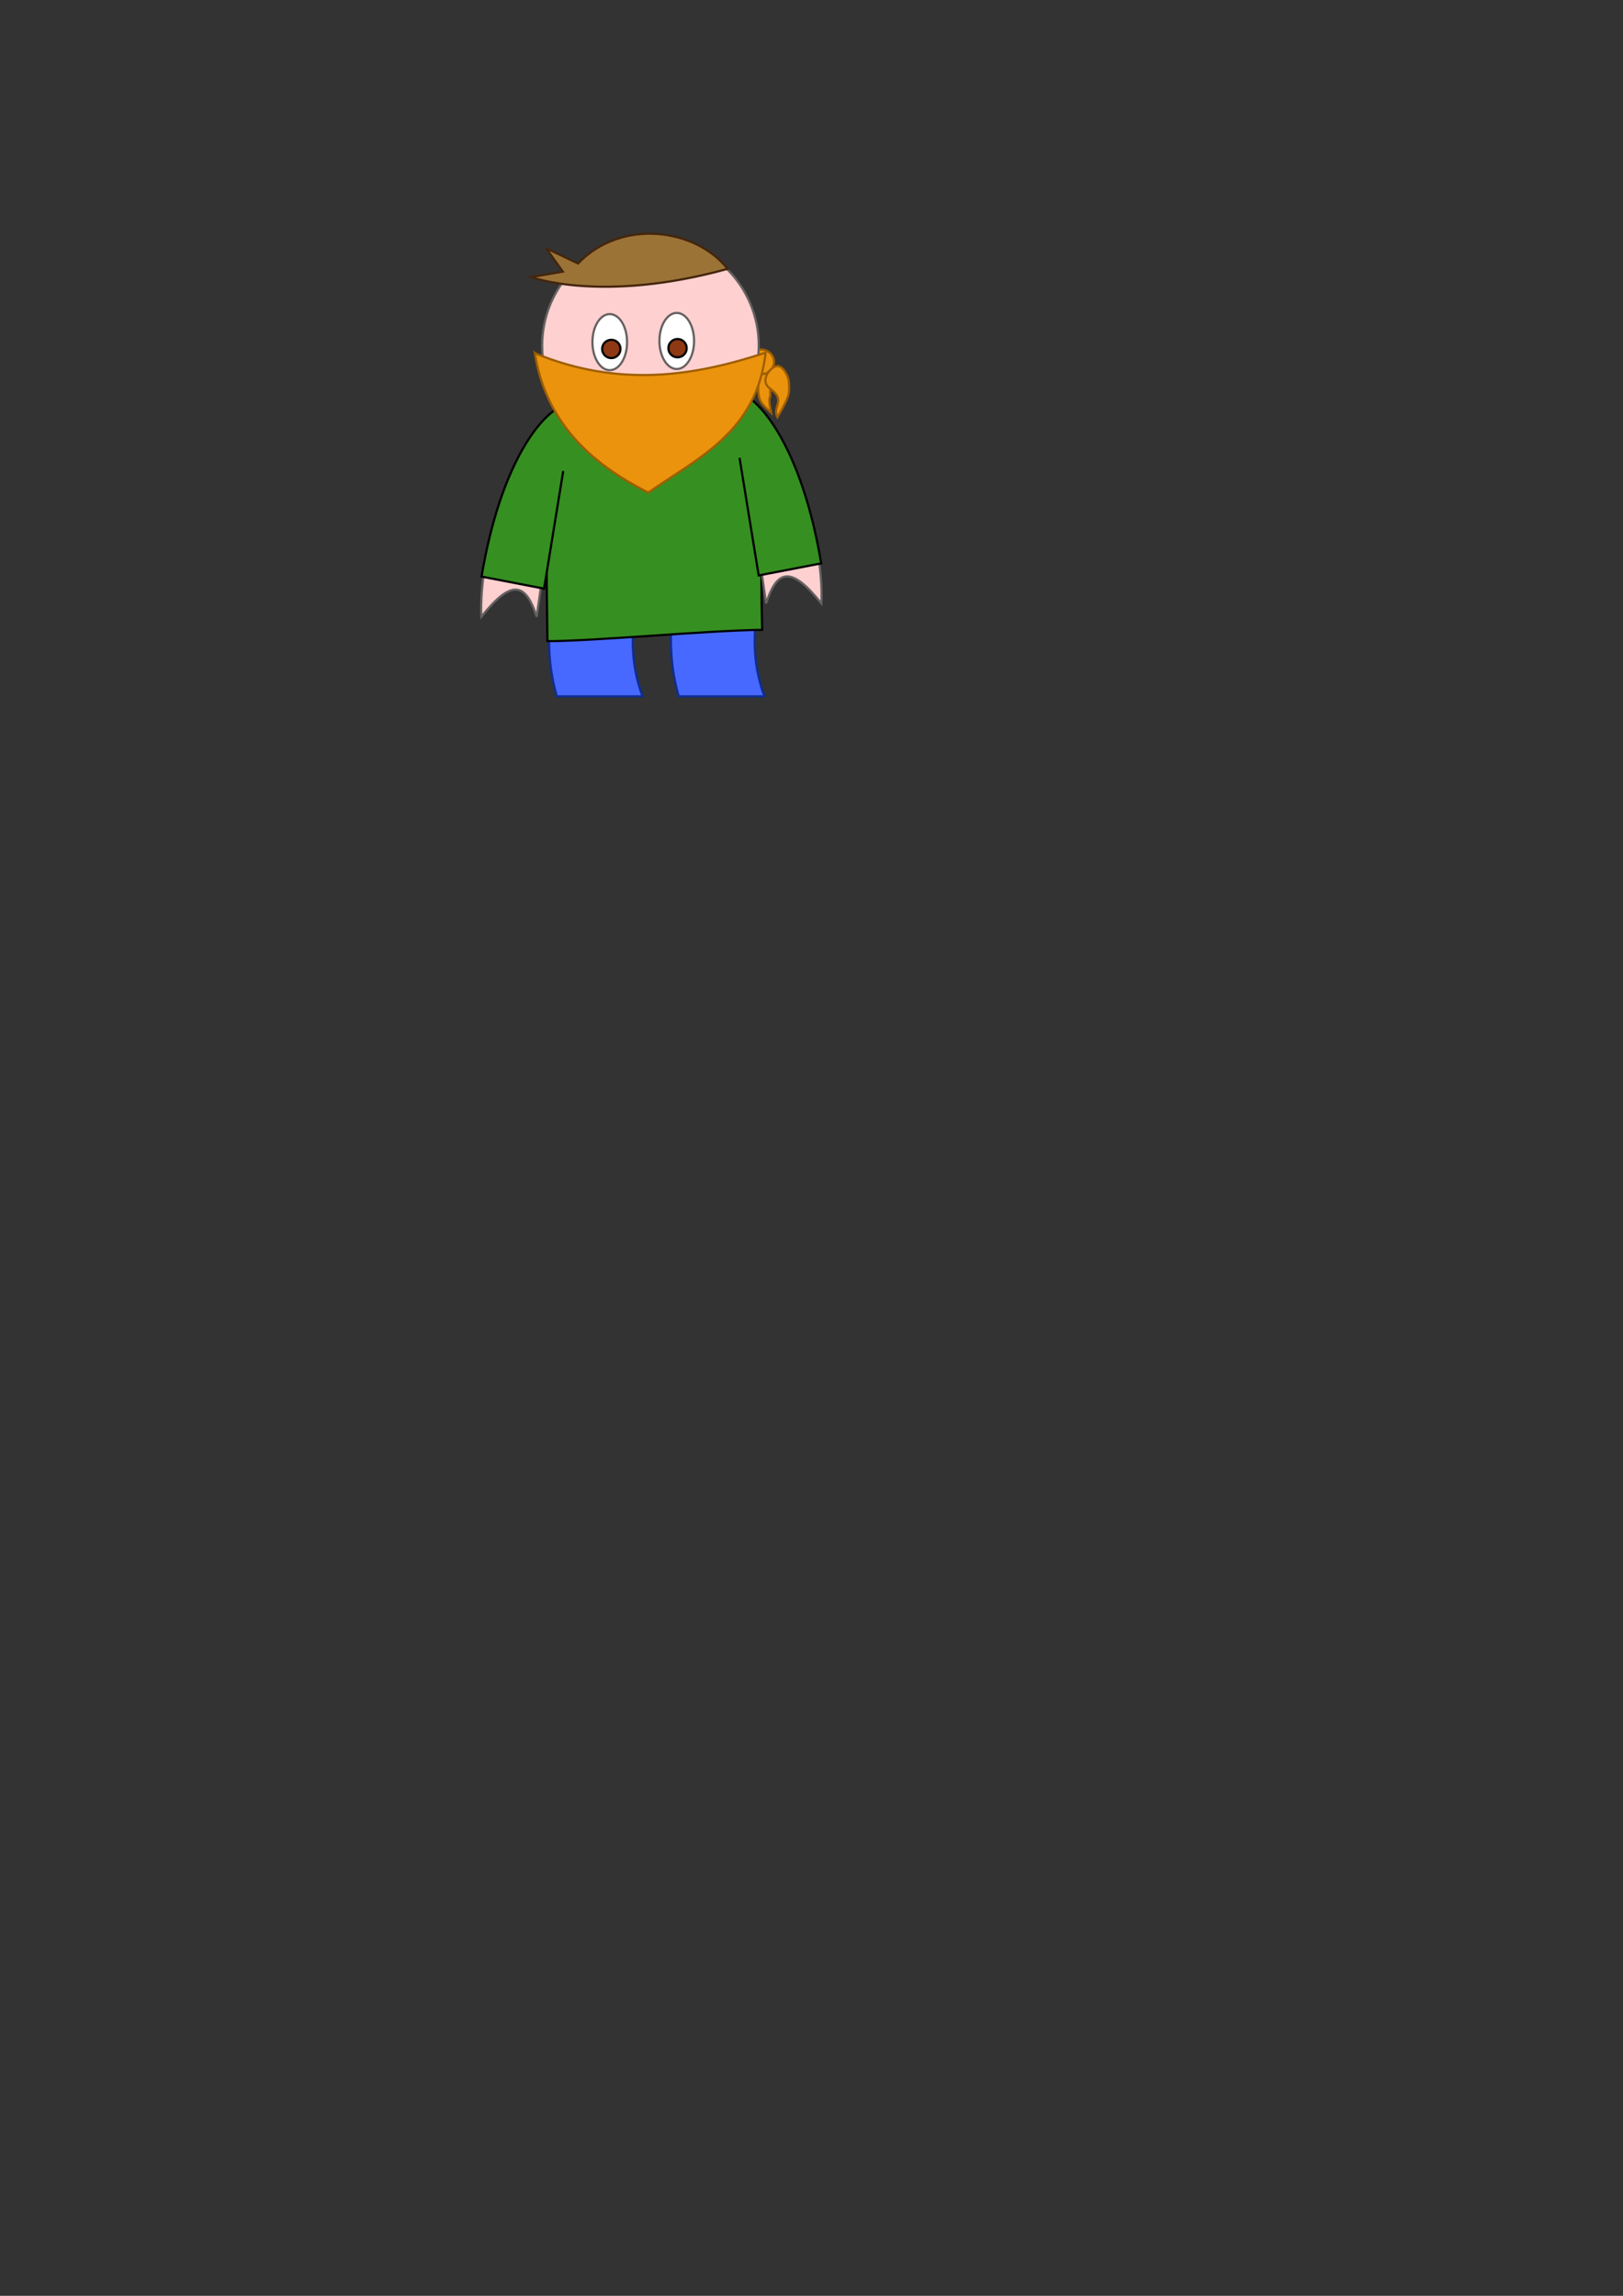 <?xml version="1.0" encoding="UTF-8" standalone="no"?>
<!-- Created with Inkscape (http://www.inkscape.org/) -->

<svg
   xmlns:dc="http://purl.org/dc/elements/1.1/"
   xmlns:cc="http://creativecommons.org/ns#"
   xmlns:rdf="http://www.w3.org/1999/02/22-rdf-syntax-ns#"
   xmlns:svg="http://www.w3.org/2000/svg"
   xmlns="http://www.w3.org/2000/svg"
   xmlns:sodipodi="http://sodipodi.sourceforge.net/DTD/sodipodi-0.dtd"
   xmlns:inkscape="http://www.inkscape.org/namespaces/inkscape"
   width="210mm"
   height="297mm"
   viewBox="0 0 744.094 1052.362"
   id="svg2"
   version="1.1"
   inkscape:version="0.91 r13725"
   sodipodi:docname="guy.svg">
  <rect x="0" y="0" width="744.094" height="1052.362" fill="#333333" stroke="none"/>
  <defs
     id="defs4" />
  <sodipodi:namedview
     id="base"
     pagecolor="#ffffff"
     bordercolor="#666666"
     borderopacity="1.0"
     inkscape:pageopacity="0.0"
     inkscape:pageshadow="2"
     inkscape:zoom="2.8"
     inkscape:cx="115.32457"
     inkscape:cy="916.44812"
     inkscape:document-units="px"
     inkscape:current-layer="layer1"
     showgrid="false"
     inkscape:window-width="3840"
     inkscape:window-height="2097"
     inkscape:window-x="-8"
     inkscape:window-y="-8"
     inkscape:window-maximized="1" />
  <g
     inkscape:label="Layer 1"
     inkscape:groupmode="layer"
     id="layer1"
     style="display:inline;opacity:1">
    <rect
       style="fill:none;fill-opacity:1;stroke:none;stroke-width:1;stroke-miterlimit:4;stroke-dasharray:none;stroke-opacity:1"
       id="rect4461"
       width="209.643"
       height="222.143"
       x="195"
       y="104.505"
       inkscape:export-xdpi="60.960812"
       inkscape:export-ydpi="60.960812" />
    <path
       sodipodi:nodetypes="ccccc"
       inkscape:connector-curvature="0"
       id="path4177"
       d="m 253.295,269.155 39.345,0 c -3.057,18.609 -4.263,33.312 1.964,50.064 l -39.345,0 c -4.879,-17.022 -3.959,-31.667 -1.964,-50.064 z"
       style="fill:#4769ff;fill-opacity:1;stroke:#0f2d90;stroke-width:1.051;stroke-miterlimit:4;stroke-dasharray:none;stroke-opacity:1"
       inkscape:export-xdpi="60.960812"
       inkscape:export-ydpi="60.960812" />
    <path
       style="fill:#4769ff;fill-opacity:1;stroke:#0f2d90;stroke-width:1.051;stroke-miterlimit:4;stroke-dasharray:none;stroke-opacity:1"
       d="m 309.188,269.155 39.345,0 c -3.057,18.609 -4.263,33.312 1.964,50.064 l -39.345,0 c -4.879,-17.022 -3.959,-31.667 -1.964,-50.064 z"
       id="rect4147"
       inkscape:connector-curvature="0"
       sodipodi:nodetypes="ccccc"
       inkscape:export-xdpi="60.960812"
       inkscape:export-ydpi="60.960812" />
    <path
       style="fill:#368f21;fill-opacity:1;stroke:#000000;stroke-width:0.978;stroke-miterlimit:4;stroke-dasharray:none;stroke-opacity:1"
       d="m 344.147,198.542 c 6.281,31.832 4.308,55.636 5.297,90.167 -26.105,0.324 -76.586,5.141 -98.458,5.2 -1.081,-73.229 0.059,-83.802 2.827,-94.357 8.145,-31.052 15.868,-42.855 44.788,-42.855 28.92,0 40.332,15.42 45.546,41.845 z"
       id="path4138"
       inkscape:connector-curvature="0"
       sodipodi:nodetypes="sccsss"
       inkscape:export-xdpi="60.960812"
       inkscape:export-ydpi="60.960812" />
    <g
       id="g4195"
       inkscape:export-xdpi="60.960812"
       inkscape:export-ydpi="60.960812">
      <path
         sodipodi:nodetypes="ccccc"
         inkscape:connector-curvature="0"
         id="path4145"
         d="m 257.204,186.493 c -40.02,43.878 -36.534,96.207 -36.534,96.207 13.412,-16.81 20.208,-16.337 25.366,1e-5 l 12.361,-85.976 z"
         style="fill:#ffd0d0;fill-opacity:1;fill-rule:evenodd;stroke:#656160;stroke-width:1;stroke-linecap:butt;stroke-linejoin:miter;stroke-miterlimit:4;stroke-dasharray:none;stroke-opacity:1" />
      <path
         sodipodi:nodetypes="cccc"
         inkscape:connector-curvature="0"
         id="path4170"
         d="m 258.222,215.901 -8.781,53.93 -28.663,-5.523 c 8.678,-51.972 28.041,-77.433 40.651,-79.624"
         style="fill:#368f21;fill-opacity:1;fill-rule:evenodd;stroke:#000000;stroke-width:1px;stroke-linecap:butt;stroke-linejoin:miter;stroke-opacity:1" />
    </g>
    <g
       id="g4199"
       transform="matrix(-1,0,0,1,597.271,-6.061)"
       inkscape:export-xdpi="60.960812"
       inkscape:export-ydpi="60.960812">
      <path
         style="fill:#ffd0d0;fill-opacity:1;fill-rule:evenodd;stroke:#656160;stroke-width:1;stroke-linecap:butt;stroke-linejoin:miter;stroke-miterlimit:4;stroke-dasharray:none;stroke-opacity:1"
         d="m 257.204,186.493 c -40.02,43.878 -36.534,96.207 -36.534,96.207 13.412,-16.81 20.208,-16.337 25.366,1e-5 l 12.361,-85.976 z"
         id="path4201"
         inkscape:connector-curvature="0"
         sodipodi:nodetypes="ccccc" />
      <path
         style="fill:#368f21;fill-opacity:1;fill-rule:evenodd;stroke:#000000;stroke-width:1px;stroke-linecap:butt;stroke-linejoin:miter;stroke-opacity:1"
         d="m 258.222,215.901 -8.781,53.93 -28.663,-5.523 c 8.678,-51.972 28.041,-77.433 40.651,-79.624"
         id="path4203"
         inkscape:connector-curvature="0"
         sodipodi:nodetypes="cccc" />
    </g>
    <g
       id="g4220"
       inkscape:export-xdpi="60.960812"
       inkscape:export-ydpi="60.960812">
      <g
         transform="translate(-1.964,5.357)"
         id="g4215">
        <path
           sodipodi:nodetypes="scsss"
           inkscape:connector-curvature="0"
           id="path4158"
           d="m 355.084,174.09 c 0.248,5.014 -1.339,0.544 0.411,9.76 -3.767,-3.555 -5.528,-4.8 -5.846,-9.471 -0.44,-6.471 1.182,-12.14 3.971,-12.14 2.789,-1e-5 1.343,9.402 1.464,11.851 z"
           style="fill:#eb930d;fill-opacity:1;stroke:#9e5e00;stroke-width:1;stroke-miterlimit:4;stroke-dasharray:none;stroke-opacity:1" />
        <ellipse
           style="fill:#eb930d;fill-opacity:1;stroke:#9e5e00;stroke-width:1;stroke-miterlimit:4;stroke-dasharray:none;stroke-opacity:1"
           id="path4153"
           cx="350.775"
           cy="160.524"
           rx="6.061"
           ry="5.682" />
        <path
           style="fill:#eb930d;fill-opacity:1;stroke:#9e5e00;stroke-width:1;stroke-miterlimit:4;stroke-dasharray:none;stroke-opacity:1"
           d="m 363.655,169.805 c 0.248,5.014 0.625,6.08 -5.303,16.099 -2.517,-5.073 4.293,-7.657 -3.346,-13.132 -5.271,-3.778 0.557,-10.354 3.346,-10.354 2.789,-1e-5 5.182,4.938 5.303,7.387 z"
           id="path4155"
           inkscape:connector-curvature="0"
           sodipodi:nodetypes="scsss" />
      </g>
      <circle
         r="49.643"
         cy="158.434"
         cx="298.214"
         id="path4136"
         style="fill:#ffd0d0;fill-opacity:1;stroke:#656160;stroke-width:1;stroke-miterlimit:4;stroke-dasharray:none;stroke-opacity:1" />
      <path
         sodipodi:nodetypes="cccc"
         inkscape:connector-curvature="0"
         id="path4151"
         d="m 245.215,161.913 c 4.926,31.079 24.942,50.269 52.023,63.892 22.794,-16.015 49.59,-27.614 53.791,-64.145 -32.873,10.741 -66.932,16.214 -105.813,0.253 z"
         style="fill:#eb930d;fill-opacity:1;fill-rule:evenodd;stroke:#9e5e00;stroke-width:1px;stroke-linecap:butt;stroke-linejoin:miter;stroke-opacity:1" />
      <path
         sodipodi:nodetypes="cccccc"
         inkscape:connector-curvature="0"
         id="path4160"
         d="m 333.571,123.255 c -57.679,15.893 -90,3.75 -90,3.75 l 14.464,-2.5 -7.679,-10.714 L 265,120.755 c 20.166,-20.953 54.296,-15.871 68.571,2.5 z"
         style="fill:#9b7337;fill-opacity:1;fill-rule:evenodd;stroke:#44250c;stroke-width:1px;stroke-linecap:butt;stroke-linejoin:miter;stroke-opacity:1" />
      <ellipse
         ry="12.858"
         rx="7.946"
         cy="156.827"
         cx="279.554"
         id="path4162"
         style="fill:#ffffff;fill-opacity:1;stroke:#656160;stroke-width:1;stroke-miterlimit:4;stroke-dasharray:none;stroke-opacity:1" />
      <ellipse
         style="fill:#ffffff;fill-opacity:1;stroke:#656160;stroke-width:1;stroke-miterlimit:4;stroke-dasharray:none;stroke-opacity:1"
         id="ellipse4164"
         cx="310.268"
         cy="156.291"
         rx="7.946"
         ry="12.858" />
      <circle
         r="4.196"
         cy="159.951"
         cx="280.268"
         id="path4166"
         style="fill:#8e3913;fill-opacity:1;stroke:#000000;stroke-width:1;stroke-miterlimit:4;stroke-dasharray:none;stroke-opacity:1" />
      <circle
         style="fill:#8e3913;fill-opacity:1;stroke:#000000;stroke-width:1;stroke-miterlimit:4;stroke-dasharray:none;stroke-opacity:1"
         id="circle4168"
         cx="310.625"
         cy="159.594"
         r="4.196" />
    </g>
  </g>
  <g
     inkscape:groupmode="layer"
     id="layer2"
     inkscape:label="Layer 2"
     style="display:none;opacity:1">
    <path
       sodipodi:nodetypes="ccccc"
       inkscape:connector-curvature="0"
       id="path4177-7"
       d="m 257.881,266.326 38.748,6.832 c -6.242,17.795 -8.912,28.851 -5.688,46.43 l -42.676,-2.189 c -1.849,-17.61 4.457,-33.302 9.616,-51.073 z"
       style="fill:#4769ff;fill-opacity:1;stroke:#0f2d90;stroke-width:1.051;stroke-miterlimit:4;stroke-dasharray:none;stroke-opacity:1" />
    <path
       style="fill:#4769ff;fill-opacity:1;stroke:#0f2d90;stroke-width:1.051;stroke-miterlimit:4;stroke-dasharray:none;stroke-opacity:1"
       d="m 305.081,273.26 38.748,-6.832 c 0.221,18.857 2.657,28.903 11.699,44.319 l -39.819,10.047 c -7.761,-15.916 -9.398,-29.07 -10.628,-47.534 z"
       id="rect4147-3"
       inkscape:connector-curvature="0"
       sodipodi:nodetypes="ccccc" />
    <path
       style="fill:#368f21;fill-opacity:1;stroke:#000000;stroke-width:0.978;stroke-miterlimit:4;stroke-dasharray:none;stroke-opacity:1"
       d="m 344.083,198.8 c 6.281,31.832 4.308,55.636 5.297,90.167 -26.105,0.324 -76.586,5.141 -98.458,5.2 -1.081,-73.229 0.059,-83.802 2.827,-94.357 8.145,-31.052 15.868,-42.855 44.788,-42.855 28.92,0 40.332,15.42 45.546,41.845 z"
       id="path4138-0"
       inkscape:connector-curvature="0"
       sodipodi:nodetypes="sccsss" />
    <g
       transform="matrix(0.997,0.078,-0.078,0.997,14.773,-17.406)"
       id="g4195-4">
      <path
         sodipodi:nodetypes="ccccc"
         inkscape:connector-curvature="0"
         id="path4145-2"
         d="m 257.204,186.493 c -40.02,43.878 -36.534,96.207 -36.534,96.207 13.412,-16.81 20.208,-16.337 25.366,1e-5 l 12.361,-85.976 z"
         style="fill:#ffd0d0;fill-opacity:1;fill-rule:evenodd;stroke:#656160;stroke-width:1;stroke-linecap:butt;stroke-linejoin:miter;stroke-miterlimit:4;stroke-dasharray:none;stroke-opacity:1" />
      <path
         sodipodi:nodetypes="cccc"
         inkscape:connector-curvature="0"
         id="path4170-0"
         d="m 258.222,215.901 -8.781,53.93 -28.663,-5.523 c 8.678,-51.972 28.041,-77.433 40.651,-79.624"
         style="fill:#368f21;fill-opacity:1;fill-rule:evenodd;stroke:#000000;stroke-width:1px;stroke-linecap:butt;stroke-linejoin:miter;stroke-opacity:1" />
    </g>
    <g
       id="g4199-8"
       transform="matrix(-0.995,0.1,0.1,0.995,576.204,-31.174)">
      <path
         style="fill:#ffd0d0;fill-opacity:1;fill-rule:evenodd;stroke:#656160;stroke-width:1;stroke-linecap:butt;stroke-linejoin:miter;stroke-miterlimit:4;stroke-dasharray:none;stroke-opacity:1"
         d="m 257.204,186.493 c -40.02,43.878 -36.534,96.207 -36.534,96.207 13.412,-16.81 20.208,-16.337 25.366,1e-5 l 12.361,-85.976 z"
         id="path4201-6"
         inkscape:connector-curvature="0"
         sodipodi:nodetypes="ccccc" />
      <path
         style="fill:#368f21;fill-opacity:1;fill-rule:evenodd;stroke:#000000;stroke-width:1px;stroke-linecap:butt;stroke-linejoin:miter;stroke-opacity:1"
         d="m 258.222,215.901 -8.781,53.93 -28.663,-5.523 c 8.678,-51.972 28.041,-77.433 40.651,-79.624"
         id="path4203-1"
         inkscape:connector-curvature="0"
         sodipodi:nodetypes="cccc" />
    </g>
    <g
       transform="matrix(0.998,-0.057,0.057,0.998,-11.995,17.182)"
       id="g4220-8">
      <g
         transform="translate(-1.964,5.357)"
         id="g4215-6">
        <path
           sodipodi:nodetypes="scsss"
           inkscape:connector-curvature="0"
           id="path4158-7"
           d="m 355.084,174.09 c 0.248,5.014 -1.339,0.544 0.411,9.76 -3.767,-3.555 -5.528,-4.8 -5.846,-9.471 -0.44,-6.471 1.182,-12.14 3.971,-12.14 2.789,-1e-5 1.343,9.402 1.464,11.851 z"
           style="fill:#eb930d;fill-opacity:1;stroke:#9e5e00;stroke-width:1;stroke-miterlimit:4;stroke-dasharray:none;stroke-opacity:1" />
        <ellipse
           style="fill:#eb930d;fill-opacity:1;stroke:#9e5e00;stroke-width:1;stroke-miterlimit:4;stroke-dasharray:none;stroke-opacity:1"
           id="path4153-5"
           cx="350.775"
           cy="160.524"
           rx="6.061"
           ry="5.682" />
        <path
           style="fill:#eb930d;fill-opacity:1;stroke:#9e5e00;stroke-width:1;stroke-miterlimit:4;stroke-dasharray:none;stroke-opacity:1"
           d="m 363.655,169.805 c 0.248,5.014 0.625,6.08 -5.303,16.099 -2.517,-5.073 4.293,-7.657 -3.346,-13.132 -5.271,-3.778 0.557,-10.354 3.346,-10.354 2.789,-1e-5 5.182,4.938 5.303,7.387 z"
           id="path4155-4"
           inkscape:connector-curvature="0"
           sodipodi:nodetypes="scsss" />
      </g>
      <circle
         r="49.643"
         cy="158.434"
         cx="298.214"
         id="path4136-8"
         style="fill:#ffd0d0;fill-opacity:1;stroke:#656160;stroke-width:1;stroke-miterlimit:4;stroke-dasharray:none;stroke-opacity:1" />
      <path
         sodipodi:nodetypes="cccc"
         inkscape:connector-curvature="0"
         id="path4151-3"
         d="m 245.215,161.913 c 4.926,31.079 24.942,50.269 52.023,63.892 22.794,-16.015 49.59,-27.614 53.791,-64.145 -32.873,10.741 -66.932,16.214 -105.813,0.253 z"
         style="fill:#eb930d;fill-opacity:1;fill-rule:evenodd;stroke:#9e5e00;stroke-width:1px;stroke-linecap:butt;stroke-linejoin:miter;stroke-opacity:1" />
      <path
         sodipodi:nodetypes="cccccc"
         inkscape:connector-curvature="0"
         id="path4160-6"
         d="m 333.571,123.255 c -57.679,15.893 -90,3.75 -90,3.75 l 14.464,-2.5 -7.679,-10.714 L 265,120.755 c 20.166,-20.953 54.296,-15.871 68.571,2.5 z"
         style="fill:#9b7337;fill-opacity:1;fill-rule:evenodd;stroke:#44250c;stroke-width:1px;stroke-linecap:butt;stroke-linejoin:miter;stroke-opacity:1" />
      <ellipse
         ry="12.858"
         rx="7.946"
         cy="156.827"
         cx="279.554"
         id="path4162-5"
         style="fill:#ffffff;fill-opacity:1;stroke:#656160;stroke-width:1;stroke-miterlimit:4;stroke-dasharray:none;stroke-opacity:1" />
      <ellipse
         style="fill:#ffffff;fill-opacity:1;stroke:#656160;stroke-width:1;stroke-miterlimit:4;stroke-dasharray:none;stroke-opacity:1"
         id="ellipse4164-9"
         cx="310.268"
         cy="156.291"
         rx="7.946"
         ry="12.858" />
      <circle
         r="4.196"
         cy="159.951"
         cx="280.268"
         id="path4166-4"
         style="fill:#8e3913;fill-opacity:1;stroke:#000000;stroke-width:1;stroke-miterlimit:4;stroke-dasharray:none;stroke-opacity:1" />
      <circle
         style="fill:#8e3913;fill-opacity:1;stroke:#000000;stroke-width:1;stroke-miterlimit:4;stroke-dasharray:none;stroke-opacity:1"
         id="circle4168-6"
         cx="310.625"
         cy="159.594"
         r="4.196" />
    </g>
  </g>
  <g
     inkscape:groupmode="layer"
     id="layer3"
     inkscape:label="Layer 3"
     style="display:none;opacity:1">
    <path
       sodipodi:nodetypes="ccccc"
       inkscape:connector-curvature="0"
       id="path4177-7-8"
       d="m 261.317,262.572 36.832,13.837 c -9.406,16.345 -14.063,26.722 -14.124,44.594 l -41.547,-9.996 c 1.419,-17.65 10.502,-31.916 18.839,-48.436 z"
       style="fill:#4769ff;fill-opacity:1;stroke:#0f2d90;stroke-width:1.051;stroke-miterlimit:4;stroke-dasharray:none;stroke-opacity:1" />
    <path
       style="fill:#4769ff;fill-opacity:1;stroke:#0f2d90;stroke-width:1.051;stroke-miterlimit:4;stroke-dasharray:none;stroke-opacity:1"
       d="m 308.162,275.576 38.212,-9.375 c 1.465,18.801 4.56,28.665 14.6,43.45 l -39.069,12.653 c -8.795,-15.369 -11.297,-28.386 -13.743,-46.728 z"
       id="rect4147-3-5"
       inkscape:connector-curvature="0"
       sodipodi:nodetypes="ccccc" />
    <path
       style="fill:#368f21;fill-opacity:1;stroke:#000000;stroke-width:0.978;stroke-miterlimit:4;stroke-dasharray:none;stroke-opacity:1"
       d="m 344.167,199.398 c 6.281,31.832 4.308,55.636 5.297,90.167 -26.105,0.324 -76.586,5.141 -98.458,5.2 -1.081,-73.229 0.059,-83.802 2.827,-94.357 8.145,-31.052 15.868,-42.855 44.788,-42.855 28.92,0 40.332,15.42 45.546,41.845 z"
       id="path4138-0-0"
       inkscape:connector-curvature="0"
       sodipodi:nodetypes="sccsss" />
    <g
       transform="matrix(0.98,0.197,-0.197,0.98,43.65,-45.612)"
       id="g4195-4-3">
      <path
         sodipodi:nodetypes="ccccc"
         inkscape:connector-curvature="0"
         id="path4145-2-7"
         d="m 257.204,186.493 c -40.02,43.878 -36.534,96.207 -36.534,96.207 13.412,-16.81 20.208,-16.337 25.366,1e-5 l 12.361,-85.976 z"
         style="fill:#ffd0d0;fill-opacity:1;fill-rule:evenodd;stroke:#656160;stroke-width:1;stroke-linecap:butt;stroke-linejoin:miter;stroke-miterlimit:4;stroke-dasharray:none;stroke-opacity:1" />
      <path
         sodipodi:nodetypes="cccc"
         inkscape:connector-curvature="0"
         id="path4170-0-4"
         d="m 258.222,215.901 -8.781,53.93 -28.663,-5.523 c 8.678,-51.972 28.041,-77.433 40.651,-79.624"
         style="fill:#368f21;fill-opacity:1;fill-rule:evenodd;stroke:#000000;stroke-width:1px;stroke-linecap:butt;stroke-linejoin:miter;stroke-opacity:1" />
    </g>
    <g
       id="g4199-8-9"
       transform="matrix(-0.974,0.225,0.225,0.974,544.673,-59.881)">
      <path
         style="fill:#ffd0d0;fill-opacity:1;fill-rule:evenodd;stroke:#656160;stroke-width:1;stroke-linecap:butt;stroke-linejoin:miter;stroke-miterlimit:4;stroke-dasharray:none;stroke-opacity:1"
         d="m 257.204,186.493 c -40.02,43.878 -36.534,96.207 -36.534,96.207 13.412,-16.81 20.208,-16.337 25.366,1e-5 l 12.361,-85.976 z"
         id="path4201-6-4"
         inkscape:connector-curvature="0"
         sodipodi:nodetypes="ccccc" />
      <path
         style="fill:#368f21;fill-opacity:1;fill-rule:evenodd;stroke:#000000;stroke-width:1px;stroke-linecap:butt;stroke-linejoin:miter;stroke-opacity:1"
         d="m 258.222,215.901 -8.781,53.93 -28.663,-5.523 c 8.678,-51.972 28.041,-77.433 40.651,-79.624"
         id="path4203-1-3"
         inkscape:connector-curvature="0"
         sodipodi:nodetypes="cccc" />
    </g>
    <g
       transform="matrix(0.994,-0.108,0.108,0.994,-21.889,33.256)"
       id="g4220-8-8">
      <g
         transform="translate(-1.964,5.357)"
         id="g4215-6-4">
        <path
           sodipodi:nodetypes="scsss"
           inkscape:connector-curvature="0"
           id="path4158-7-6"
           d="m 355.084,174.09 c 0.248,5.014 -1.339,0.544 0.411,9.76 -3.767,-3.555 -5.528,-4.8 -5.846,-9.471 -0.44,-6.471 1.182,-12.14 3.971,-12.14 2.789,-1e-5 1.343,9.402 1.464,11.851 z"
           style="fill:#eb930d;fill-opacity:1;stroke:#9e5e00;stroke-width:1;stroke-miterlimit:4;stroke-dasharray:none;stroke-opacity:1" />
        <ellipse
           style="fill:#eb930d;fill-opacity:1;stroke:#9e5e00;stroke-width:1;stroke-miterlimit:4;stroke-dasharray:none;stroke-opacity:1"
           id="path4153-5-9"
           cx="350.775"
           cy="160.524"
           rx="6.061"
           ry="5.682" />
        <path
           style="fill:#eb930d;fill-opacity:1;stroke:#9e5e00;stroke-width:1;stroke-miterlimit:4;stroke-dasharray:none;stroke-opacity:1"
           d="m 363.655,169.805 c 0.248,5.014 0.625,6.08 -5.303,16.099 -2.517,-5.073 4.293,-7.657 -3.346,-13.132 -5.271,-3.778 0.557,-10.354 3.346,-10.354 2.789,-1e-5 5.182,4.938 5.303,7.387 z"
           id="path4155-4-6"
           inkscape:connector-curvature="0"
           sodipodi:nodetypes="scsss" />
      </g>
      <circle
         r="49.643"
         cy="158.434"
         cx="298.214"
         id="path4136-8-6"
         style="fill:#ffd0d0;fill-opacity:1;stroke:#656160;stroke-width:1;stroke-miterlimit:4;stroke-dasharray:none;stroke-opacity:1" />
      <path
         sodipodi:nodetypes="cccc"
         inkscape:connector-curvature="0"
         id="path4151-3-6"
         d="m 245.215,161.913 c 4.926,31.079 24.942,50.269 52.023,63.892 22.794,-16.015 49.59,-27.614 53.791,-64.145 -32.873,10.741 -66.932,16.214 -105.813,0.253 z"
         style="fill:#eb930d;fill-opacity:1;fill-rule:evenodd;stroke:#9e5e00;stroke-width:1px;stroke-linecap:butt;stroke-linejoin:miter;stroke-opacity:1" />
      <path
         sodipodi:nodetypes="cccccc"
         inkscape:connector-curvature="0"
         id="path4160-6-2"
         d="m 333.571,123.255 c -57.679,15.893 -90,3.75 -90,3.75 l 14.464,-2.5 -7.679,-10.714 L 265,120.755 c 20.166,-20.953 54.296,-15.871 68.571,2.5 z"
         style="fill:#9b7337;fill-opacity:1;fill-rule:evenodd;stroke:#44250c;stroke-width:1px;stroke-linecap:butt;stroke-linejoin:miter;stroke-opacity:1" />
      <ellipse
         ry="12.858"
         rx="7.946"
         cy="156.827"
         cx="279.554"
         id="path4162-5-1"
         style="fill:#ffffff;fill-opacity:1;stroke:#656160;stroke-width:1;stroke-miterlimit:4;stroke-dasharray:none;stroke-opacity:1" />
      <ellipse
         style="fill:#ffffff;fill-opacity:1;stroke:#656160;stroke-width:1;stroke-miterlimit:4;stroke-dasharray:none;stroke-opacity:1"
         id="ellipse4164-9-9"
         cx="310.268"
         cy="156.291"
         rx="7.946"
         ry="12.858" />
      <circle
         r="4.196"
         cy="159.951"
         cx="280.268"
         id="path4166-4-4"
         style="fill:#8e3913;fill-opacity:1;stroke:#000000;stroke-width:1;stroke-miterlimit:4;stroke-dasharray:none;stroke-opacity:1" />
      <circle
         style="fill:#8e3913;fill-opacity:1;stroke:#000000;stroke-width:1;stroke-miterlimit:4;stroke-dasharray:none;stroke-opacity:1"
         id="circle4168-6-2"
         cx="310.625"
         cy="159.594"
         r="4.196" />
    </g>
  </g>
  <g
     inkscape:groupmode="layer"
     id="layer4"
     inkscape:label="Layer 4"
     style="display:none">
    <path
       sodipodi:nodetypes="ccccc"
       inkscape:connector-curvature="0"
       id="path4177-7-8-6"
       d="m 258.592,263.217 35.302,17.373 c -10.959,15.347 -16.608,25.219 -18.417,42.999 L 235.107,309.578 c 3.138,-17.427 13.573,-30.736 23.485,-46.361 z"
       style="fill:#4769ff;fill-opacity:1;stroke:#0f2d90;stroke-width:1.051;stroke-miterlimit:4;stroke-dasharray:none;stroke-opacity:1" />
    <path
       style="fill:#4769ff;fill-opacity:1;stroke:#0f2d90;stroke-width:1.051;stroke-miterlimit:4;stroke-dasharray:none;stroke-opacity:1"
       d="m 311.095,278.495 37.314,-12.478 c 3.002,18.618 6.895,28.194 18.114,42.107 l -37.9,15.815 C 318.598,309.343 315.037,296.574 311.095,278.495 Z"
       id="rect4147-3-5-9"
       inkscape:connector-curvature="0"
       sodipodi:nodetypes="ccccc" />
    <path
       style="fill:#368f21;fill-opacity:1;stroke:#000000;stroke-width:0.978;stroke-miterlimit:4;stroke-dasharray:none;stroke-opacity:1"
       d="m 343.156,197.631 c 7.542,31.557 6.517,55.42 8.878,89.885 -26.071,1.362 -76.321,8.182 -98.173,9.11 -3.992,-73.128 -3.273,-83.738 -0.927,-94.395 6.904,-31.351 14.152,-43.452 43.049,-44.602 28.897,-1.15 40.913,13.805 47.173,40.001 z"
       id="path4138-0-0-6"
       inkscape:connector-curvature="0"
       sodipodi:nodetypes="sccsss" />
    <g
       transform="matrix(0.958,0.286,-0.286,0.958,67.128,-62.883)"
       id="g4195-4-3-6">
      <path
         sodipodi:nodetypes="ccccc"
         inkscape:connector-curvature="0"
         id="path4145-2-7-0"
         d="m 257.204,186.493 c -40.02,43.878 -36.534,96.207 -36.534,96.207 13.412,-16.81 20.208,-16.337 25.366,1e-5 l 12.361,-85.976 z"
         style="fill:#ffd0d0;fill-opacity:1;fill-rule:evenodd;stroke:#656160;stroke-width:1;stroke-linecap:butt;stroke-linejoin:miter;stroke-miterlimit:4;stroke-dasharray:none;stroke-opacity:1" />
      <path
         sodipodi:nodetypes="cccc"
         inkscape:connector-curvature="0"
         id="path4170-0-4-0"
         d="m 258.222,215.901 -8.781,53.93 -28.663,-5.523 c 8.678,-51.972 28.041,-77.433 40.651,-79.624"
         style="fill:#368f21;fill-opacity:1;fill-rule:evenodd;stroke:#000000;stroke-width:1px;stroke-linecap:butt;stroke-linejoin:miter;stroke-opacity:1" />
    </g>
    <g
       id="g4199-8-9-0"
       transform="matrix(-0.939,0.344,0.344,0.939,512.231,-81.934)">
      <path
         style="fill:#ffd0d0;fill-opacity:1;fill-rule:evenodd;stroke:#656160;stroke-width:1;stroke-linecap:butt;stroke-linejoin:miter;stroke-miterlimit:4;stroke-dasharray:none;stroke-opacity:1"
         d="m 257.204,186.493 c -40.02,43.878 -36.534,96.207 -36.534,96.207 13.412,-16.81 20.208,-16.337 25.366,1e-5 l 12.361,-85.976 z"
         id="path4201-6-4-5"
         inkscape:connector-curvature="0"
         sodipodi:nodetypes="ccccc" />
      <path
         style="fill:#368f21;fill-opacity:1;fill-rule:evenodd;stroke:#000000;stroke-width:1px;stroke-linecap:butt;stroke-linejoin:miter;stroke-opacity:1"
         d="m 258.222,215.901 -8.781,53.93 -28.663,-5.523 c 8.678,-51.972 28.041,-77.433 40.651,-79.624"
         id="path4203-1-3-5"
         inkscape:connector-curvature="0"
         sodipodi:nodetypes="cccc" />
    </g>
    <g
       transform="matrix(0.989,-0.145,0.145,0.989,-28.38,46.665)"
       id="g4220-8-8-5">
      <g
         transform="translate(-1.964,5.357)"
         id="g4215-6-4-4">
        <path
           sodipodi:nodetypes="scsss"
           inkscape:connector-curvature="0"
           id="path4158-7-6-6"
           d="m 355.084,174.09 c 0.248,5.014 -1.339,0.544 0.411,9.76 -3.767,-3.555 -5.528,-4.8 -5.846,-9.471 -0.44,-6.471 1.182,-12.14 3.971,-12.14 2.789,-1e-5 1.343,9.402 1.464,11.851 z"
           style="fill:#eb930d;fill-opacity:1;stroke:#9e5e00;stroke-width:1;stroke-miterlimit:4;stroke-dasharray:none;stroke-opacity:1" />
        <ellipse
           style="fill:#eb930d;fill-opacity:1;stroke:#9e5e00;stroke-width:1;stroke-miterlimit:4;stroke-dasharray:none;stroke-opacity:1"
           id="path4153-5-9-7"
           cx="350.775"
           cy="160.524"
           rx="6.061"
           ry="5.682" />
        <path
           style="fill:#eb930d;fill-opacity:1;stroke:#9e5e00;stroke-width:1;stroke-miterlimit:4;stroke-dasharray:none;stroke-opacity:1"
           d="m 363.655,169.805 c 0.248,5.014 0.625,6.08 -5.303,16.099 -2.517,-5.073 4.293,-7.657 -3.346,-13.132 -5.271,-3.778 0.557,-10.354 3.346,-10.354 2.789,-1e-5 5.182,4.938 5.303,7.387 z"
           id="path4155-4-6-0"
           inkscape:connector-curvature="0"
           sodipodi:nodetypes="scsss" />
      </g>
      <circle
         r="49.643"
         cy="158.434"
         cx="298.214"
         id="path4136-8-6-2"
         style="fill:#ffd0d0;fill-opacity:1;stroke:#656160;stroke-width:1;stroke-miterlimit:4;stroke-dasharray:none;stroke-opacity:1" />
      <path
         sodipodi:nodetypes="cccc"
         inkscape:connector-curvature="0"
         id="path4151-3-6-7"
         d="m 245.215,161.913 c 4.926,31.079 24.942,50.269 52.023,63.892 22.794,-16.015 49.59,-27.614 53.791,-64.145 -32.873,10.741 -66.932,16.214 -105.813,0.253 z"
         style="fill:#eb930d;fill-opacity:1;fill-rule:evenodd;stroke:#9e5e00;stroke-width:1px;stroke-linecap:butt;stroke-linejoin:miter;stroke-opacity:1" />
      <path
         sodipodi:nodetypes="cccccc"
         inkscape:connector-curvature="0"
         id="path4160-6-2-2"
         d="m 333.571,123.255 c -57.679,15.893 -90,3.75 -90,3.75 l 14.464,-2.5 -7.679,-10.714 L 265,120.755 c 20.166,-20.953 54.296,-15.871 68.571,2.5 z"
         style="fill:#9b7337;fill-opacity:1;fill-rule:evenodd;stroke:#44250c;stroke-width:1px;stroke-linecap:butt;stroke-linejoin:miter;stroke-opacity:1" />
      <ellipse
         ry="12.858"
         rx="7.946"
         cy="156.827"
         cx="279.554"
         id="path4162-5-1-2"
         style="fill:#ffffff;fill-opacity:1;stroke:#656160;stroke-width:1;stroke-miterlimit:4;stroke-dasharray:none;stroke-opacity:1" />
      <ellipse
         style="fill:#ffffff;fill-opacity:1;stroke:#656160;stroke-width:1;stroke-miterlimit:4;stroke-dasharray:none;stroke-opacity:1"
         id="ellipse4164-9-9-4"
         cx="310.268"
         cy="156.291"
         rx="7.946"
         ry="12.858" />
      <circle
         r="4.196"
         cy="159.951"
         cx="280.268"
         id="path4166-4-4-2"
         style="fill:#8e3913;fill-opacity:1;stroke:#000000;stroke-width:1;stroke-miterlimit:4;stroke-dasharray:none;stroke-opacity:1" />
      <circle
         style="fill:#8e3913;fill-opacity:1;stroke:#000000;stroke-width:1;stroke-miterlimit:4;stroke-dasharray:none;stroke-opacity:1"
         id="circle4168-6-2-1"
         cx="310.625"
         cy="159.594"
         r="4.196" />
    </g>
  </g>
</svg>
